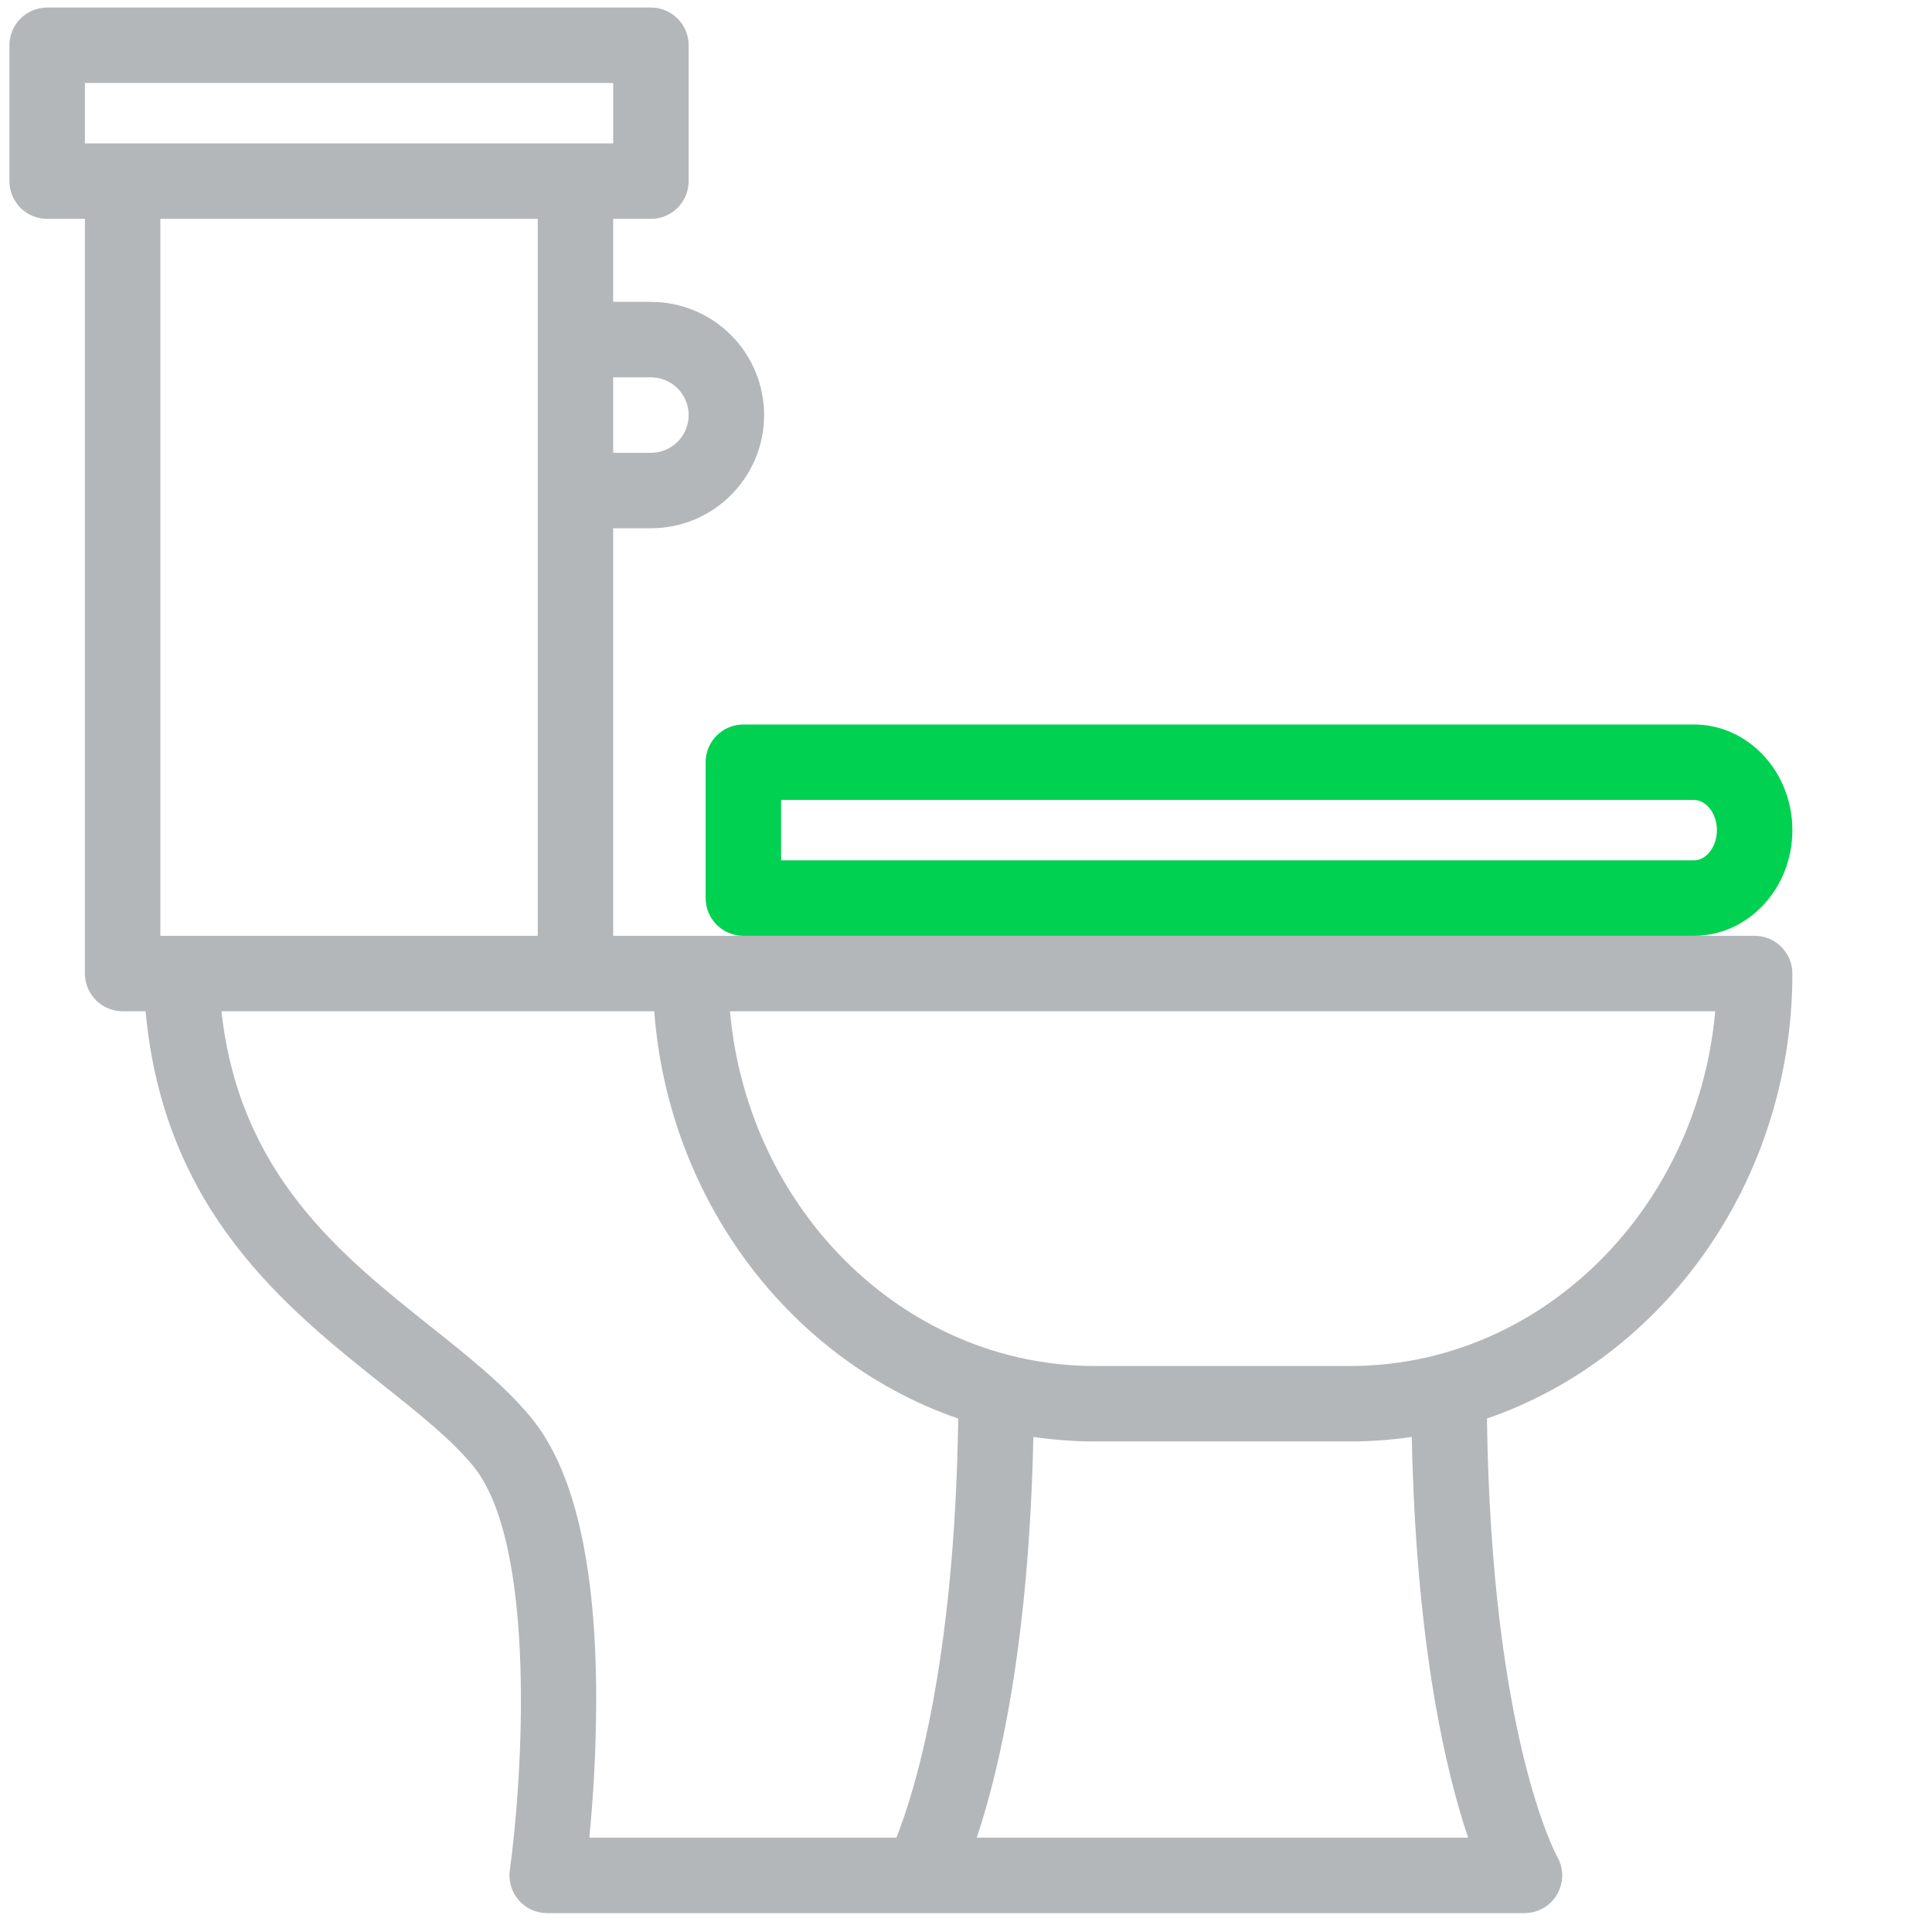 <svg width="512" height="512" viewBox="0 0 512 512" fill="none" xmlns="http://www.w3.org/2000/svg">
<path d="M475 258C475 255.348 473.946 252.804 472.071 250.929C470.196 249.054 467.652 248 465 248H162.5V140H172.5C180.456 140 188.087 136.839 193.713 131.213C199.339 125.587 202.5 117.956 202.5 110C202.5 102.044 199.339 94.413 193.713 88.787C188.087 83.161 180.456 80 172.5 80H162.5V58H172.5C175.152 58 177.696 56.946 179.571 55.071C181.446 53.196 182.5 50.652 182.5 48V12C182.5 10.687 182.241 9.386 181.739 8.173C181.236 6.96 180.5 5.858 179.571 4.929C178.642 4 177.54 3.264 176.327 2.761C175.114 2.259 173.813 2 172.5 2H12.5C9.848 2 7.304 3.054 5.429 4.929C3.554 6.804 2.5 9.348 2.5 12V48C2.5 50.652 3.554 53.196 5.429 55.071C7.304 56.946 9.848 58 12.5 58H22.5V258C22.5 260.652 23.554 263.196 25.429 265.071C27.304 266.946 29.848 268 32.5 268H38.58C43.44 320.84 75.58 346.4 101.64 367.17C110.83 374.48 119.51 381.39 125.3 388.38C142.65 409.38 138.3 472.9 135.1 495.62C134.903 497.036 135.011 498.477 135.418 499.848C135.825 501.218 136.521 502.485 137.46 503.563C138.398 504.642 139.556 505.507 140.857 506.099C142.158 506.692 143.571 506.999 145 507H404C405.755 507 407.48 506.538 409 505.66C410.52 504.782 411.782 503.52 412.66 502C413.538 500.48 414 498.755 414 497C414 495.245 413.538 493.52 412.66 492C412.48 491.68 395.21 460.24 394.06 375.93C441 359.75 475 313 475 258ZM172.5 100C175.152 100 177.696 101.054 179.571 102.929C181.446 104.804 182.5 107.348 182.5 110C182.5 112.652 181.446 115.196 179.571 117.071C177.696 118.946 175.152 120 172.5 120H162.5V100H172.5ZM22.5 22H162.5V38H22.5V22ZM42.5 58H142.5V248H42.5V58ZM237.56 487H156.19C157.04 478.11 158 464.88 158 450.38C158 414.64 152.18 389.49 140.7 375.62C133.59 367.03 124.12 359.5 114.1 351.52C90.25 332.52 63.44 311.2 58.69 268H173.38C177.21 318.61 209.88 360.74 253.94 375.93C253 441.09 242.3 475.07 237.56 487ZM258.85 487C264.68 469.61 272.69 436 273.85 380.8C279.247 381.6 284.695 382.001 290.15 382H357.83C363.285 382.001 368.733 381.6 374.13 380.8C375.28 436.28 383.22 469.68 389.07 487H258.85ZM386.6 357.35C377.325 360.434 367.614 362.005 357.84 362H290.16C280.386 362.005 270.675 360.434 261.4 357.35C224.69 345.15 197.23 310.22 193.45 268H454.55C450.77 310.22 423.31 345.15 386.6 357.35Z" fill="#B4B7BA"/>
<path d="M448.92 192H197C194.348 192 191.804 193.054 189.929 194.929C188.054 196.804 187 199.348 187 202V238C187 240.652 188.054 243.196 189.929 245.071C191.804 246.946 194.348 248 197 248H448.92C463.3 248 475 235.44 475 220C475 204.56 463.3 192 448.92 192ZM448.92 228H207V212H448.92C452.22 212 455 215.66 455 220C455 224.34 452.22 228 448.92 228Z" fill="#00D151"/>
</svg>
